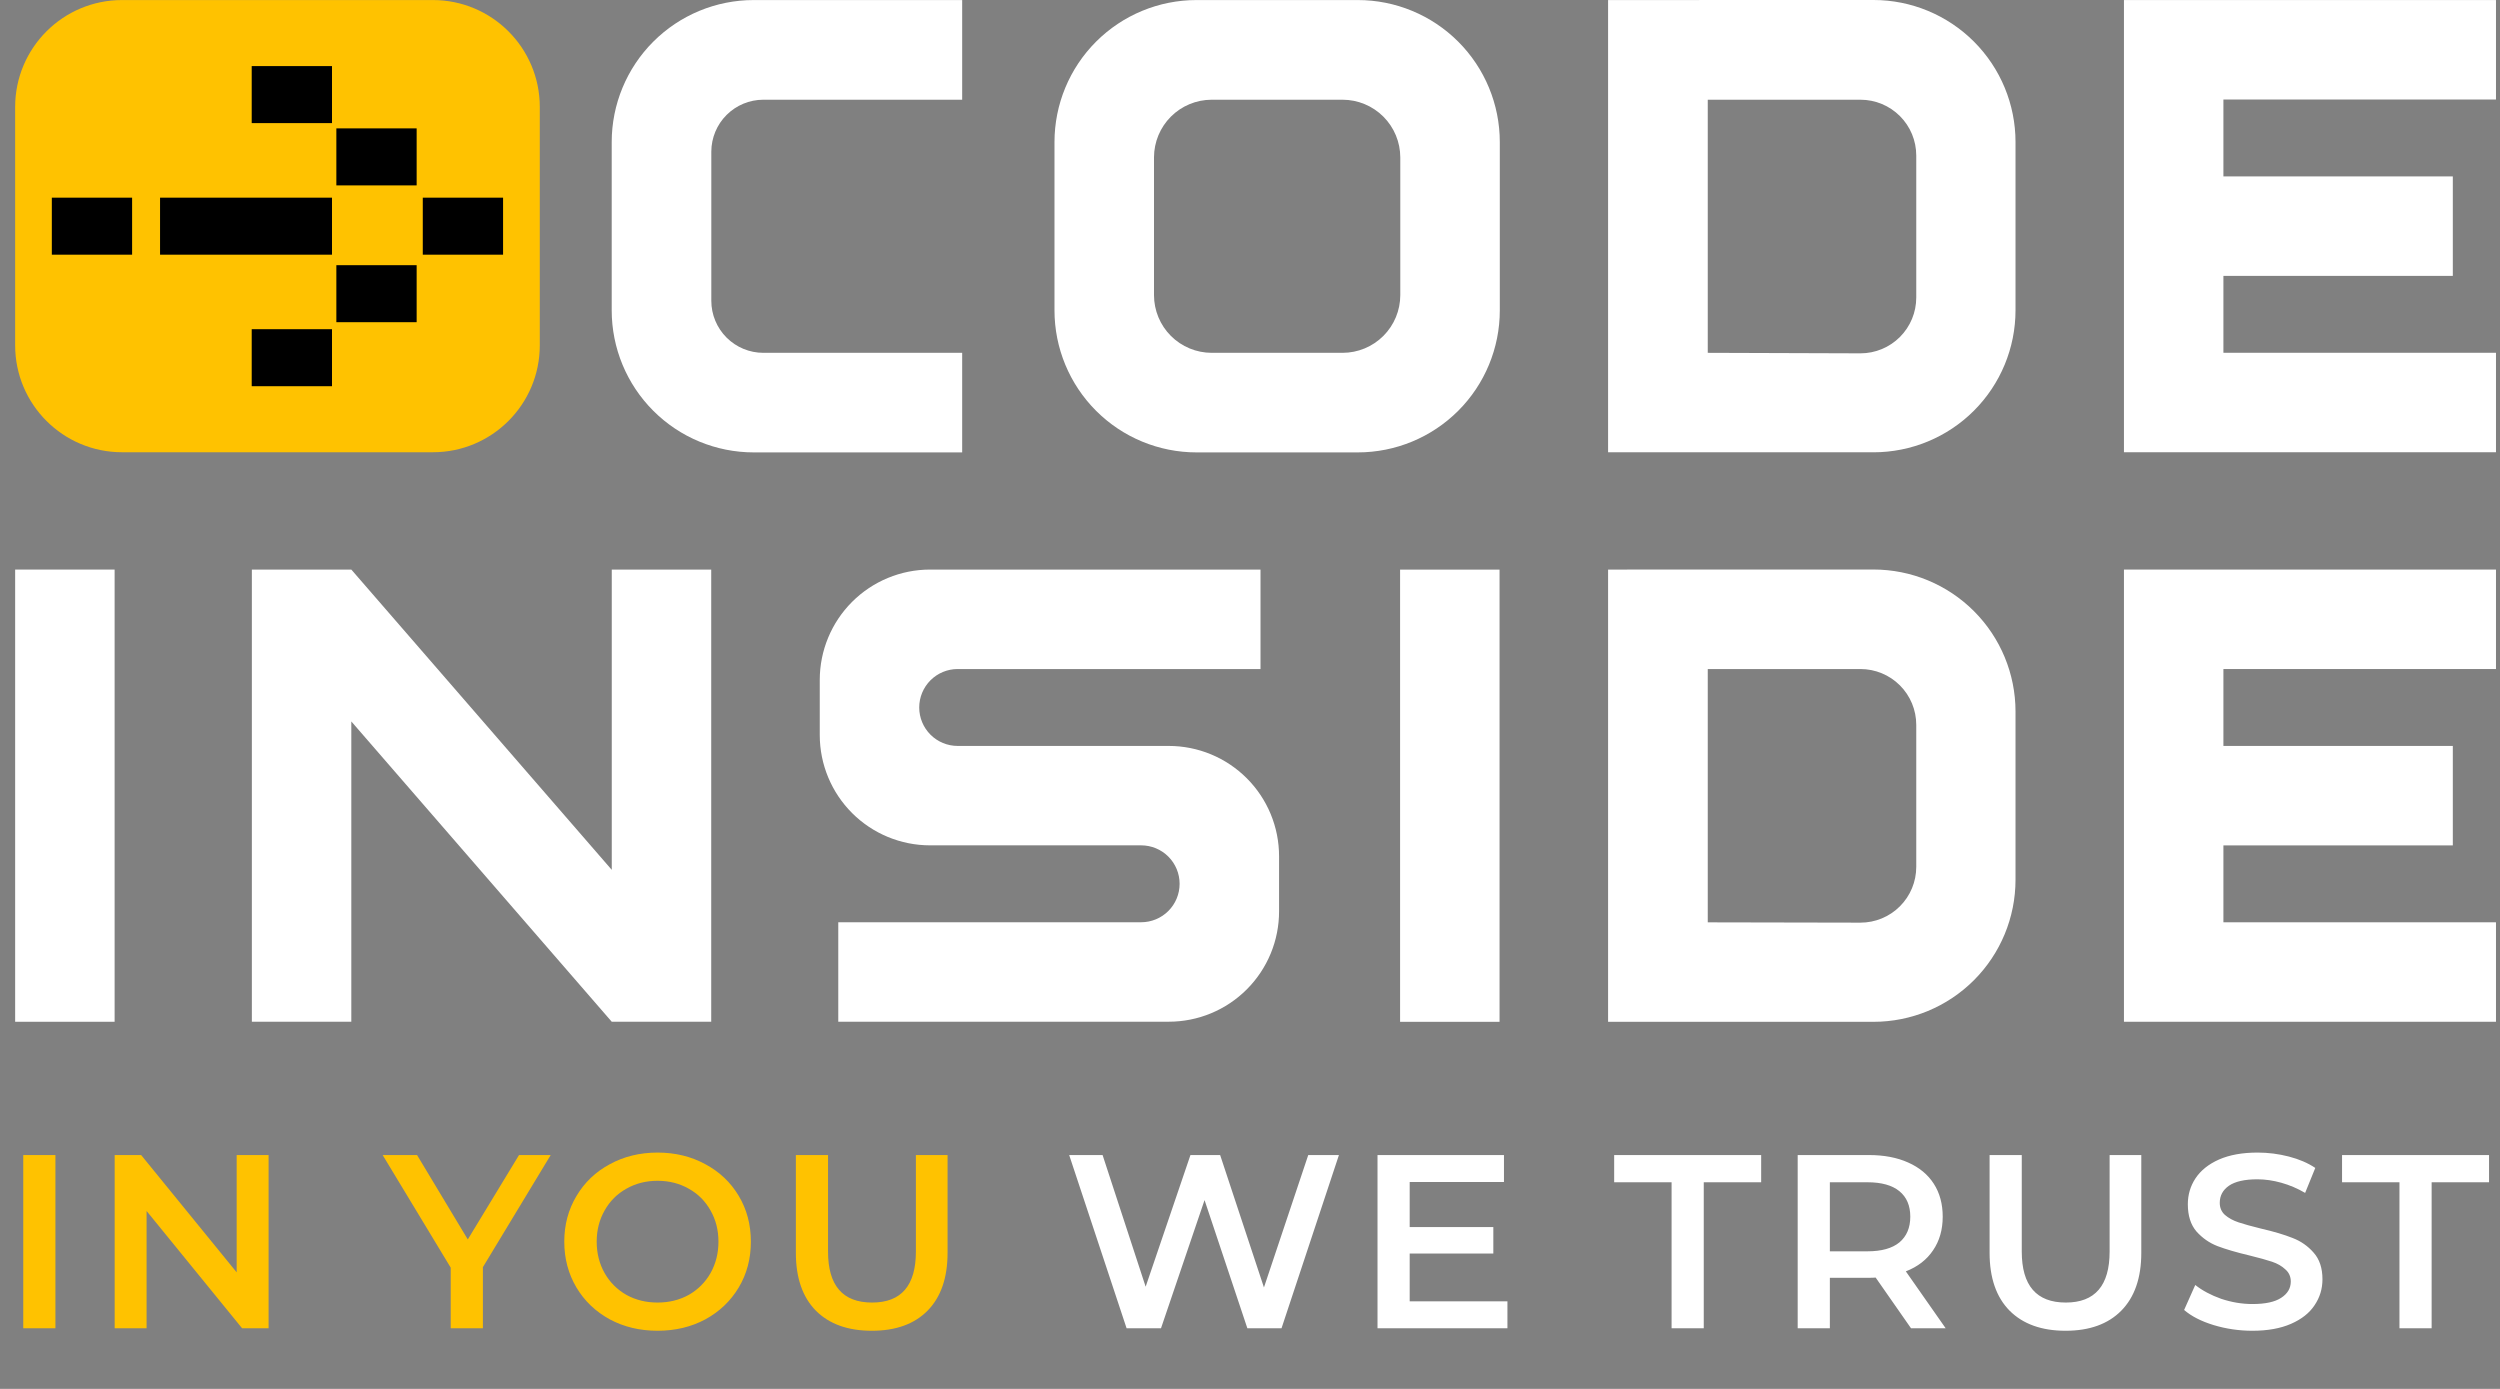 <svg width="495" height="275" viewBox="0 0 495 275" fill="none" xmlns="http://www.w3.org/2000/svg">
    <rect x="0" y="0" width="495" height="275" fill="#808080" stroke="none"/>
    <path d="M277.218 112.785V202.32H296.911V112.785H277.218Z" fill="white"/>
    <path d="M3 112.775L3 202.31H22.693L22.693 112.775H3Z" fill="white"/>
    <path d="M121.129 112.775V172.23L69.561 112.775H49.868V202.309H69.561V142.844L121.129 202.309H140.822V112.775H121.129Z" fill="white"/>
    <path d="M249.581 132.469V112.775H184.155C178.362 112.775 172.806 115.076 168.71 119.173C164.614 123.269 162.312 128.825 162.312 134.619V145.546C162.315 151.337 164.618 156.891 168.713 160.985C172.809 165.079 178.364 167.379 184.155 167.379H225.951C227.97 167.379 229.906 168.181 231.334 169.609C232.761 171.037 233.563 172.973 233.563 174.992C233.563 177.011 232.761 178.947 231.334 180.375C229.906 181.803 227.97 182.605 225.951 182.605H165.978V202.299H231.414C234.284 202.299 237.126 201.734 239.777 200.635C242.429 199.536 244.838 197.925 246.866 195.894C248.895 193.864 250.503 191.453 251.6 188.801C252.696 186.148 253.259 183.306 253.256 180.435V169.549C253.258 166.679 252.694 163.838 251.597 161.186C250.5 158.535 248.891 156.126 246.862 154.096C244.834 152.067 242.426 150.457 239.775 149.358C237.124 148.26 234.283 147.695 231.414 147.695H189.618C187.599 147.695 185.663 146.893 184.235 145.465C182.808 144.037 182.006 142.101 182.006 140.082C182.006 138.063 182.808 136.127 184.235 134.699C185.663 133.271 187.599 132.469 189.618 132.469H249.581Z" fill="white"/>
    <path d="M494.203 19.705V0.01H420.542V89.545H494.203V69.85H440.235V54.625H485.657V34.93H440.235V19.705H494.203Z" fill="white"/>
    <path d="M318.401 0.01V89.555H370.953C378.411 89.555 385.563 86.592 390.836 81.319C396.109 76.045 399.072 68.892 399.072 61.434V28.121C399.072 20.663 396.109 13.51 390.836 8.236C385.563 2.963 378.411 0 370.953 0L318.401 0.01ZM338.135 69.86V19.745H368.372C371.302 19.745 374.112 20.909 376.183 22.981C378.255 25.052 379.419 27.862 379.419 30.792V58.913C379.419 61.843 378.255 64.653 376.183 66.725C374.112 68.797 371.302 69.961 368.372 69.961L338.135 69.86Z" fill="white"/>
    <path d="M494.203 132.469V112.775H420.542V202.309H494.203V182.615H440.235V167.389H485.657V147.695H440.235V132.469H494.203Z" fill="white"/>
    <path d="M318.401 112.775V202.32H370.953C378.411 202.32 385.563 199.357 390.836 194.083C396.109 188.809 399.072 181.657 399.072 174.199V140.885C399.072 133.427 396.109 126.275 390.836 121.001C385.563 115.727 378.411 112.765 370.953 112.765L318.401 112.775ZM338.135 182.625V132.469H368.372C371.302 132.469 374.112 133.633 376.183 135.705C378.255 137.777 379.419 140.587 379.419 143.517V171.638C379.419 174.568 378.255 177.378 376.183 179.449C374.112 181.521 371.302 182.685 368.372 182.685L338.135 182.625Z" fill="white"/>
    <path d="M85.709 0.01H24.169C12.478 0.01 3 9.489 3 21.181V68.374C3 80.066 12.478 89.545 24.169 89.545H85.709C97.401 89.545 106.878 80.066 106.878 68.374V21.181C106.878 9.489 97.401 0.01 85.709 0.01Z" fill="#FFC200"/>
    <path d="M26.158 39.138H10.261V50.427H26.158V39.138Z" fill="black"/>
    <path d="M65.735 13.086H49.838V24.375H65.735V13.086Z" fill="black"/>
    <path d="M65.735 65.18H49.838V76.469H65.735V65.18Z" fill="black"/>
    <path d="M82.496 25.419H66.599V36.708H82.496V25.419Z" fill="black"/>
    <path d="M82.496 52.506H66.599V63.794H82.496V52.506Z" fill="black"/>
    <path d="M99.608 39.138H83.711V50.427H99.608V39.138Z" fill="black"/>
    <path d="M65.735 39.138H31.691V50.427H65.735V39.138Z" fill="black"/>
    <path d="M268.842 0.01H236.908C229.45 0.01 222.298 2.973 217.025 8.246C211.752 13.52 208.789 20.673 208.789 28.131V61.454C208.789 68.912 211.752 76.065 217.025 81.339C222.298 86.612 229.45 89.575 236.908 89.575H268.842C276.3 89.575 283.452 86.612 288.725 81.339C293.999 76.065 296.961 68.912 296.961 61.454V28.121C296.958 20.665 293.995 13.514 288.722 8.243C283.449 2.971 276.298 0.01 268.842 0.01ZM277.258 58.431C277.255 61.462 276.05 64.367 273.908 66.51C271.765 68.653 268.86 69.858 265.83 69.86H239.92C236.889 69.86 233.983 68.656 231.839 66.513C229.696 64.369 228.492 61.462 228.492 58.431V31.134C228.503 28.115 229.707 25.223 231.843 23.089C233.978 20.955 236.871 19.753 239.89 19.745H265.83C268.86 19.747 271.765 20.953 273.908 23.095C276.05 25.238 277.255 28.144 277.258 31.174V58.431Z" fill="white"/>
    <path d="M151.125 19.745H190.511V0.01H149.237C141.779 0.01 134.627 2.973 129.354 8.246C124.081 13.52 121.118 20.673 121.118 28.131V61.454C121.118 68.912 124.081 76.065 129.354 81.339C134.627 86.612 141.779 89.575 149.237 89.575H190.511V69.86H151.145C148.412 69.86 145.792 68.775 143.859 66.842C141.927 64.91 140.841 62.289 140.841 59.556V30.009C140.852 27.287 141.939 24.679 143.866 22.756C145.793 20.833 148.403 19.75 151.125 19.745Z" fill="white"/>
    <path d="M4.606 228.7H10.976V263H4.606V228.7ZM53.181 228.7V263H47.938L29.024 239.774V263H22.703V228.7H27.947L46.861 251.926V228.7H53.181ZM95.612 250.897V263H89.242V250.995L75.767 228.7H82.578L92.623 245.409L102.766 228.7H109.038L95.612 250.897ZM130.2 263.49C126.704 263.49 123.552 262.739 120.743 261.236C117.933 259.701 115.728 257.594 114.128 254.915C112.527 252.204 111.727 249.182 111.727 245.85C111.727 242.518 112.527 239.513 114.128 236.834C115.728 234.123 117.933 232.016 120.743 230.513C123.552 228.978 126.704 228.21 130.2 228.21C133.695 228.21 136.847 228.978 139.657 230.513C142.466 232.016 144.671 234.106 146.272 236.785C147.872 239.464 148.673 242.485 148.673 245.85C148.673 249.215 147.872 252.236 146.272 254.915C144.671 257.594 142.466 259.701 139.657 261.236C136.847 262.739 133.695 263.49 130.2 263.49ZM130.2 257.904C132.486 257.904 134.544 257.398 136.374 256.385C138.203 255.34 139.64 253.902 140.686 252.073C141.731 250.211 142.254 248.137 142.254 245.85C142.254 243.563 141.731 241.505 140.686 239.676C139.64 237.814 138.203 236.377 136.374 235.364C134.544 234.319 132.486 233.796 130.2 233.796C127.913 233.796 125.855 234.319 124.026 235.364C122.196 236.377 120.759 237.814 119.714 239.676C118.668 241.505 118.146 243.563 118.146 245.85C118.146 248.137 118.668 250.211 119.714 252.073C120.759 253.902 122.196 255.34 124.026 256.385C125.855 257.398 127.913 257.904 130.2 257.904ZM172.624 263.49C167.887 263.49 164.196 262.167 161.55 259.521C158.904 256.842 157.581 253.02 157.581 248.055V228.7H163.951V247.81C163.951 254.539 166.858 257.904 172.673 257.904C178.455 257.904 181.346 254.539 181.346 247.81V228.7H187.618V248.055C187.618 253.02 186.295 256.842 183.649 259.521C181.035 262.167 177.36 263.49 172.624 263.49Z" fill="#FFC200"/>
    <path d="M265.108 228.7L253.74 263H246.978L238.501 237.618L229.877 263H223.066L211.698 228.7H218.313L226.839 254.768L235.708 228.7H241.588L250.261 254.915L259.032 228.7H265.108ZM298.472 257.659V263H272.747V228.7H297.786V234.041H279.117V242.959H295.679V248.202H279.117V257.659H298.472ZM330.973 234.09H319.605V228.7H348.711V234.09H337.343V263H330.973V234.09ZM378.384 263L371.377 252.955C371.083 252.988 370.642 253.004 370.054 253.004H362.312V263H355.942V228.7H370.054C373.026 228.7 375.607 229.19 377.796 230.17C380.017 231.15 381.716 232.555 382.892 234.384C384.068 236.213 384.656 238.386 384.656 240.901C384.656 243.482 384.019 245.703 382.745 247.565C381.503 249.427 379.707 250.815 377.355 251.73L385.244 263H378.384ZM378.237 240.901C378.237 238.712 377.518 237.03 376.081 235.854C374.643 234.678 372.536 234.09 369.76 234.09H362.312V247.761H369.76C372.536 247.761 374.643 247.173 376.081 245.997C377.518 244.788 378.237 243.09 378.237 240.901ZM408.982 263.49C404.245 263.49 400.554 262.167 397.908 259.521C395.262 256.842 393.939 253.02 393.939 248.055V228.7H400.309V247.81C400.309 254.539 403.216 257.904 409.031 257.904C414.813 257.904 417.704 254.539 417.704 247.81V228.7H423.976V248.055C423.976 253.02 422.653 256.842 420.007 259.521C417.393 262.167 413.718 263.49 408.982 263.49ZM445.98 263.49C443.334 263.49 440.769 263.114 438.287 262.363C435.837 261.612 433.893 260.615 432.456 259.374L434.661 254.425C436.065 255.536 437.78 256.45 439.806 257.169C441.864 257.855 443.922 258.198 445.98 258.198C448.528 258.198 450.422 257.79 451.664 256.973C452.938 256.156 453.575 255.078 453.575 253.739C453.575 252.759 453.215 251.959 452.497 251.338C451.811 250.685 450.929 250.178 449.851 249.819C448.773 249.46 447.303 249.051 445.441 248.594C442.827 247.973 440.704 247.353 439.071 246.732C437.47 246.111 436.082 245.148 434.906 243.841C433.762 242.502 433.191 240.705 433.191 238.451C433.191 236.556 433.697 234.841 434.71 233.306C435.755 231.738 437.307 230.497 439.365 229.582C441.455 228.667 444.003 228.21 447.009 228.21C449.099 228.21 451.157 228.471 453.183 228.994C455.208 229.517 456.956 230.268 458.426 231.248L456.417 236.197C454.914 235.315 453.346 234.645 451.713 234.188C450.079 233.731 448.495 233.502 446.96 233.502C444.444 233.502 442.566 233.927 441.325 234.776C440.116 235.625 439.512 236.752 439.512 238.157C439.512 239.137 439.855 239.937 440.541 240.558C441.259 241.179 442.158 241.669 443.236 242.028C444.314 242.387 445.784 242.796 447.646 243.253C450.194 243.841 452.284 244.462 453.918 245.115C455.551 245.736 456.939 246.699 458.083 248.006C459.259 249.313 459.847 251.077 459.847 253.298C459.847 255.193 459.324 256.908 458.279 258.443C457.266 259.978 455.714 261.203 453.624 262.118C451.533 263.033 448.985 263.49 445.98 263.49ZM475.093 234.09H463.725V228.7H492.831V234.09H481.463V263H475.093V234.09Z" fill="white"/>
</svg>
